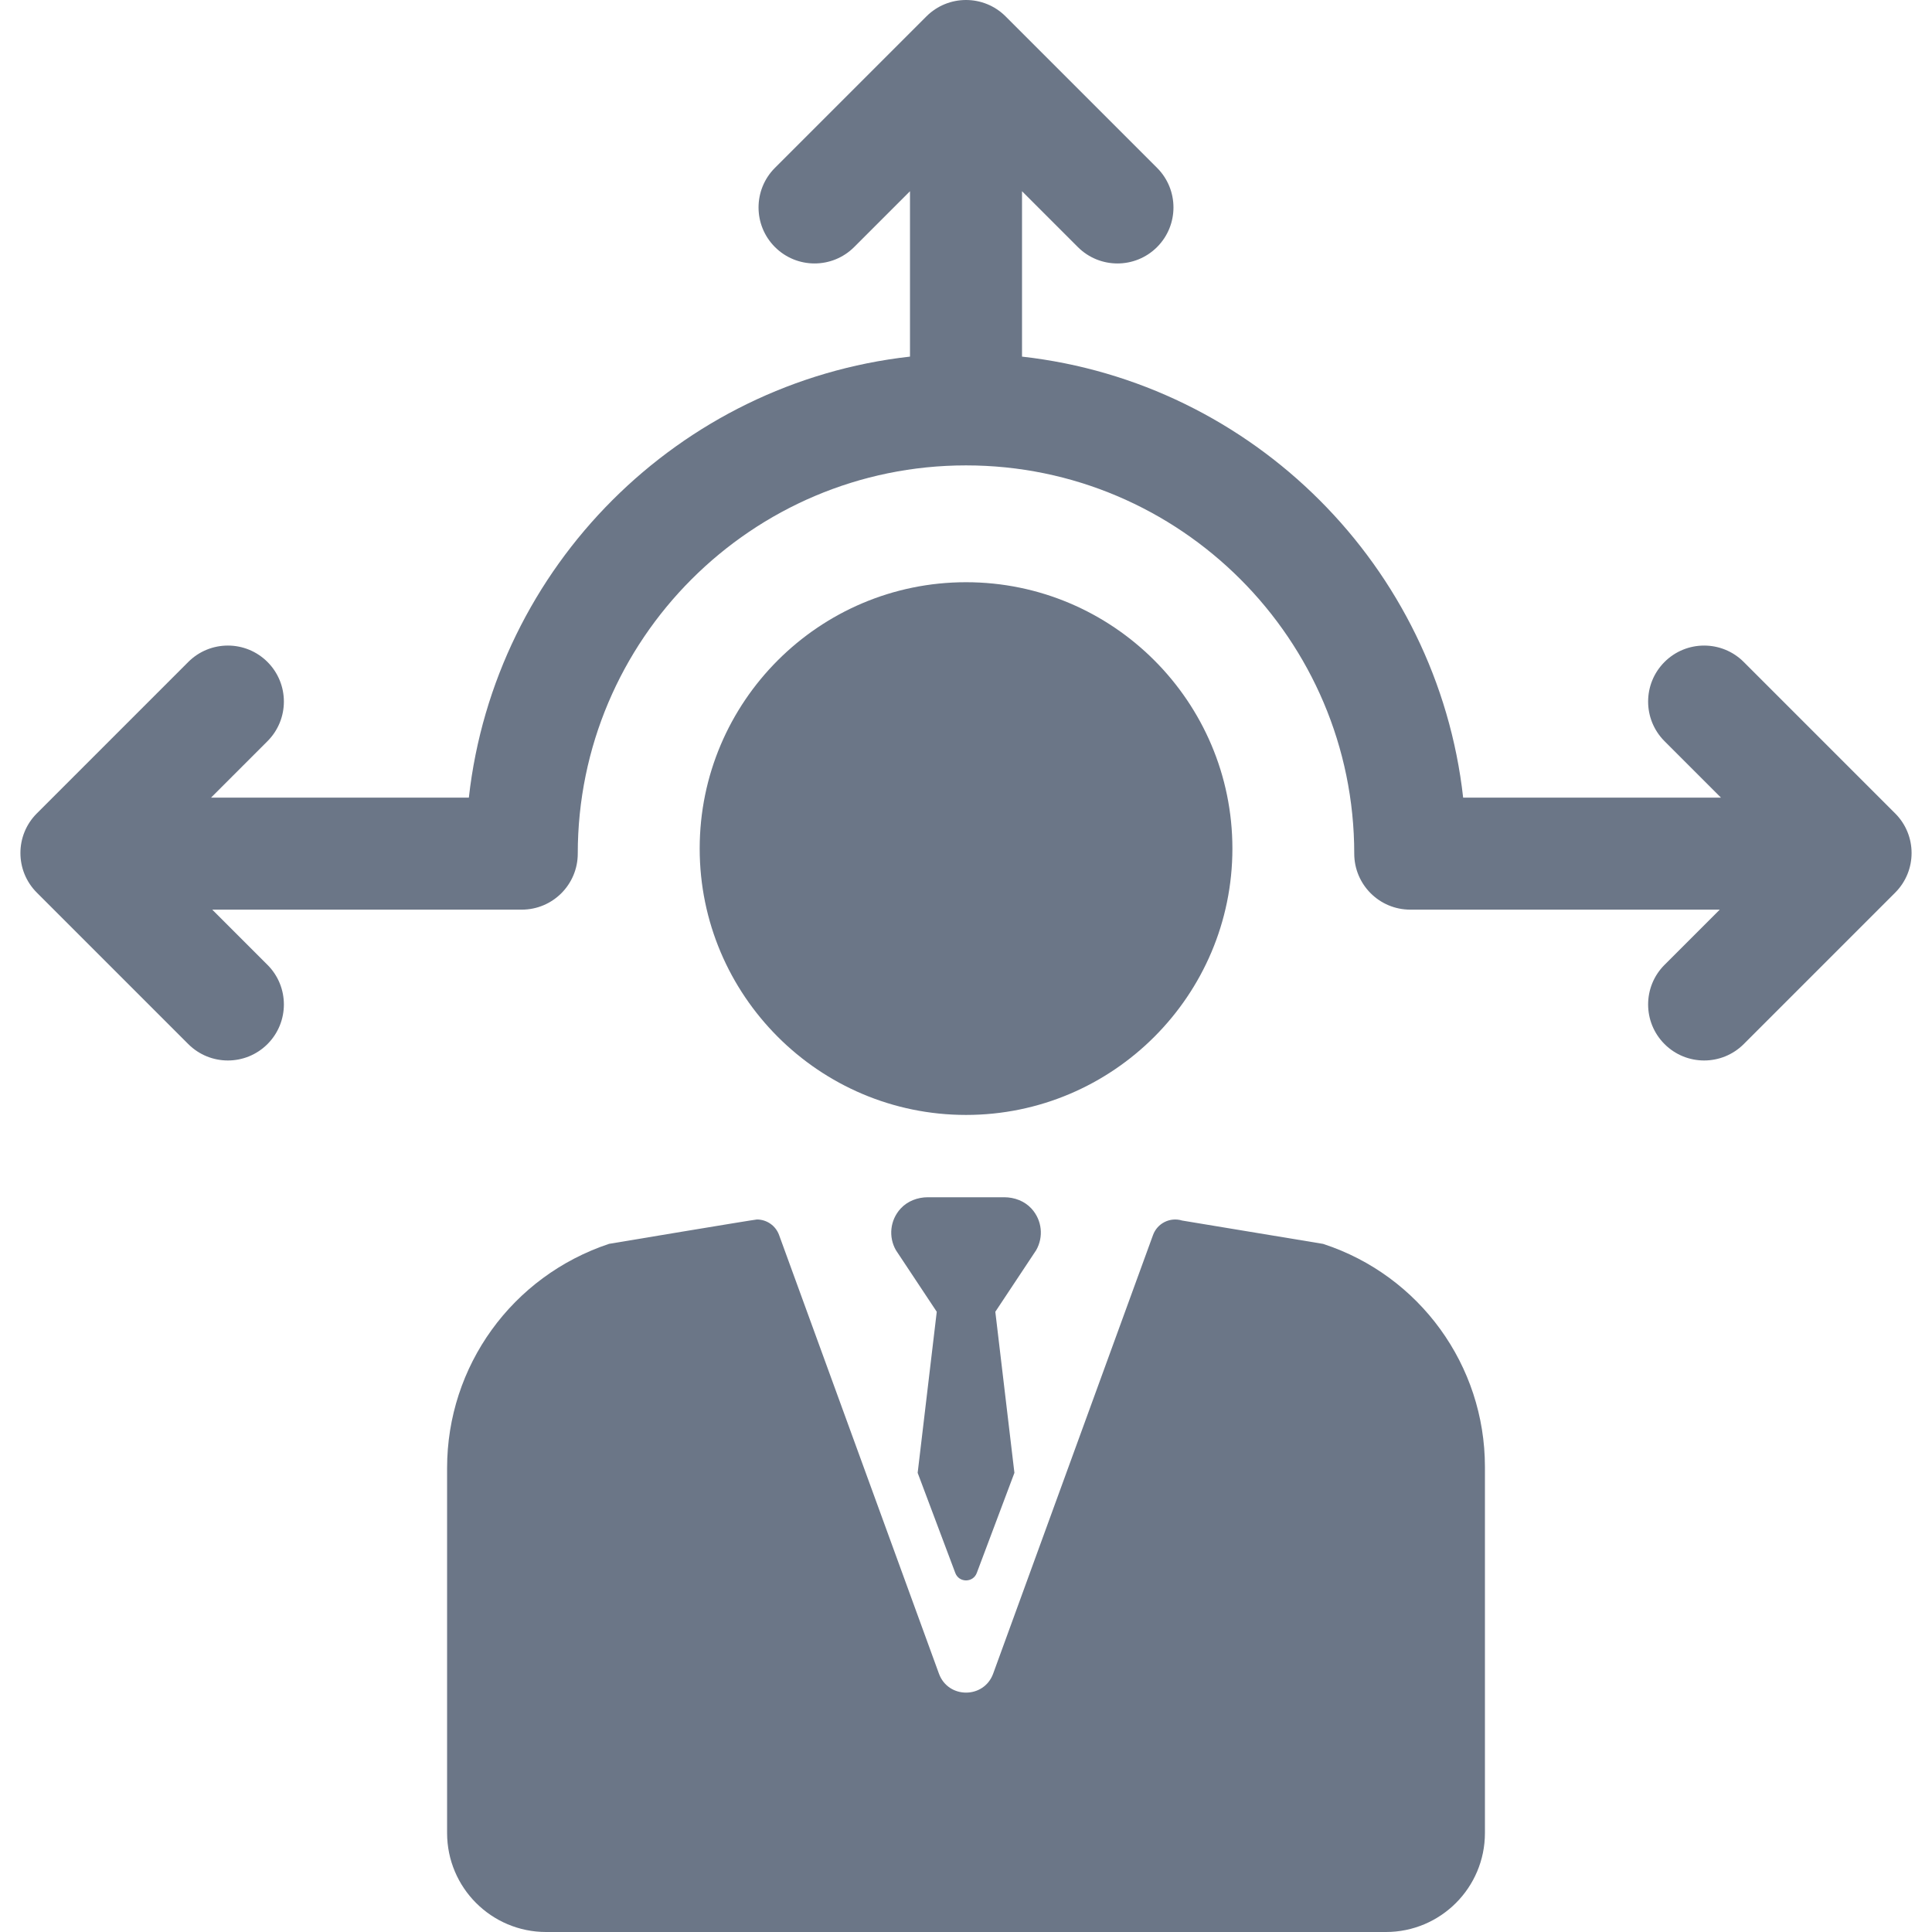 <?xml version="1.0" encoding="iso-8859-1"?>
<!DOCTYPE svg PUBLIC "-//W3C//DTD SVG 1.1//EN" "http://www.w3.org/Graphics/SVG/1.1/DTD/svg11.dtd">
<svg xmlns="http://www.w3.org/2000/svg" xmlns:xlink="http://www.w3.org/1999/xlink" version="1.1" viewBox="0 0 297 297" enable-background="new 0 0 297 297" width="512px" height="512px">
  <g>
    <path d="m291.34,125.044l-23.281-23.281c-3.363-3.362-8.814-3.362-12.177,0-3.362,3.362-3.362,8.815 0,12.177l8.677,8.677h-39.633c-3.976-35.54-32.276-63.816-67.815-67.795v-25.425l8.583,8.583c1.682,1.681 3.885,2.521 6.089,2.521 2.204,0 4.407-0.841 6.089-2.521 3.362-3.362 3.362-8.815 0-12.177l-23.283-23.282c-3.363-3.361-8.814-3.361-12.177-8.88178e-16l-23.282,23.281c-3.362,3.363-3.362,8.815 0,12.177 3.363,3.361 8.814,3.361 12.177,0l8.583-8.583v25.425c-35.539,3.979-63.839,32.255-67.815,67.795h-39.633l8.677-8.677c3.362-3.362 3.362-8.815 0-12.177-3.364-3.362-8.814-3.362-12.177,0l-23.282,23.282c-3.362,3.362-3.362,8.815 0,12.177l23.281,23.281c1.682,1.681 3.885,2.522 6.089,2.522s4.407-0.841 6.089-2.522c3.362-3.362 3.362-8.815 0-12.177l-8.489-8.489h47.577c4.755,0 8.61-3.855 8.61-8.61 0-32.91 26.774-59.683 59.683-59.683s59.683,26.774 59.683,59.683c0,4.755 3.855,8.61 8.61,8.61h47.577l-8.489,8.489c-3.362,3.362-3.362,8.815 0,12.177 1.682,1.681 3.885,2.522 6.089,2.522s4.407-0.841 6.089-2.522l23.281-23.281c3.362-3.362 3.362-8.815-5.68434e-14-12.177z" fill="#6B7687"/>
    <path d="m189.453,130.449c0-22.578-18.368-40.946-40.946-40.946-22.578,0-40.946,18.368-40.946,40.946 0,22.578 18.368,40.946 40.946,40.946 22.578,0 40.946-18.368 40.946-40.946z" fill="#6B7687"/>
    <path d="m203.451,191.238l-.068-.022-21.657-3.586c-1.844-0.567-3.813,0.409-4.476,2.227l-24.574,67.425c-1.417,3.89-6.919,3.89-8.336,0l-24.574-67.425c-0.535-1.469-1.921-2.389-3.406-2.389-0.352,0-22.727,3.743-22.727,3.743-14.929,4.974-24.903,18.813-24.903,34.463v56.103c0,8.407 6.816,15.223 15.223,15.223h129.097c8.407,0 15.223-6.816 15.223-15.223v-56.289c-0.002-15.582-10.015-29.399-24.822-34.25z" fill="#6B7687"/>
    <path d="m158.563,185.791c-1.063-1.159-2.618-1.742-4.191-1.742h-11.73c-1.573,0-3.127,0.583-4.191,1.742-1.646,1.794-1.885,4.385-0.717,6.41l6.27,9.453-2.935,24.762 5.78,15.376c0.564,1.546 2.75,1.546 3.314,0l5.78-15.376-2.935-24.762 6.27-9.453c1.17-2.026 0.931-4.617-0.715-6.41z" fill="#6B7687"/>
  </g>
</svg>
